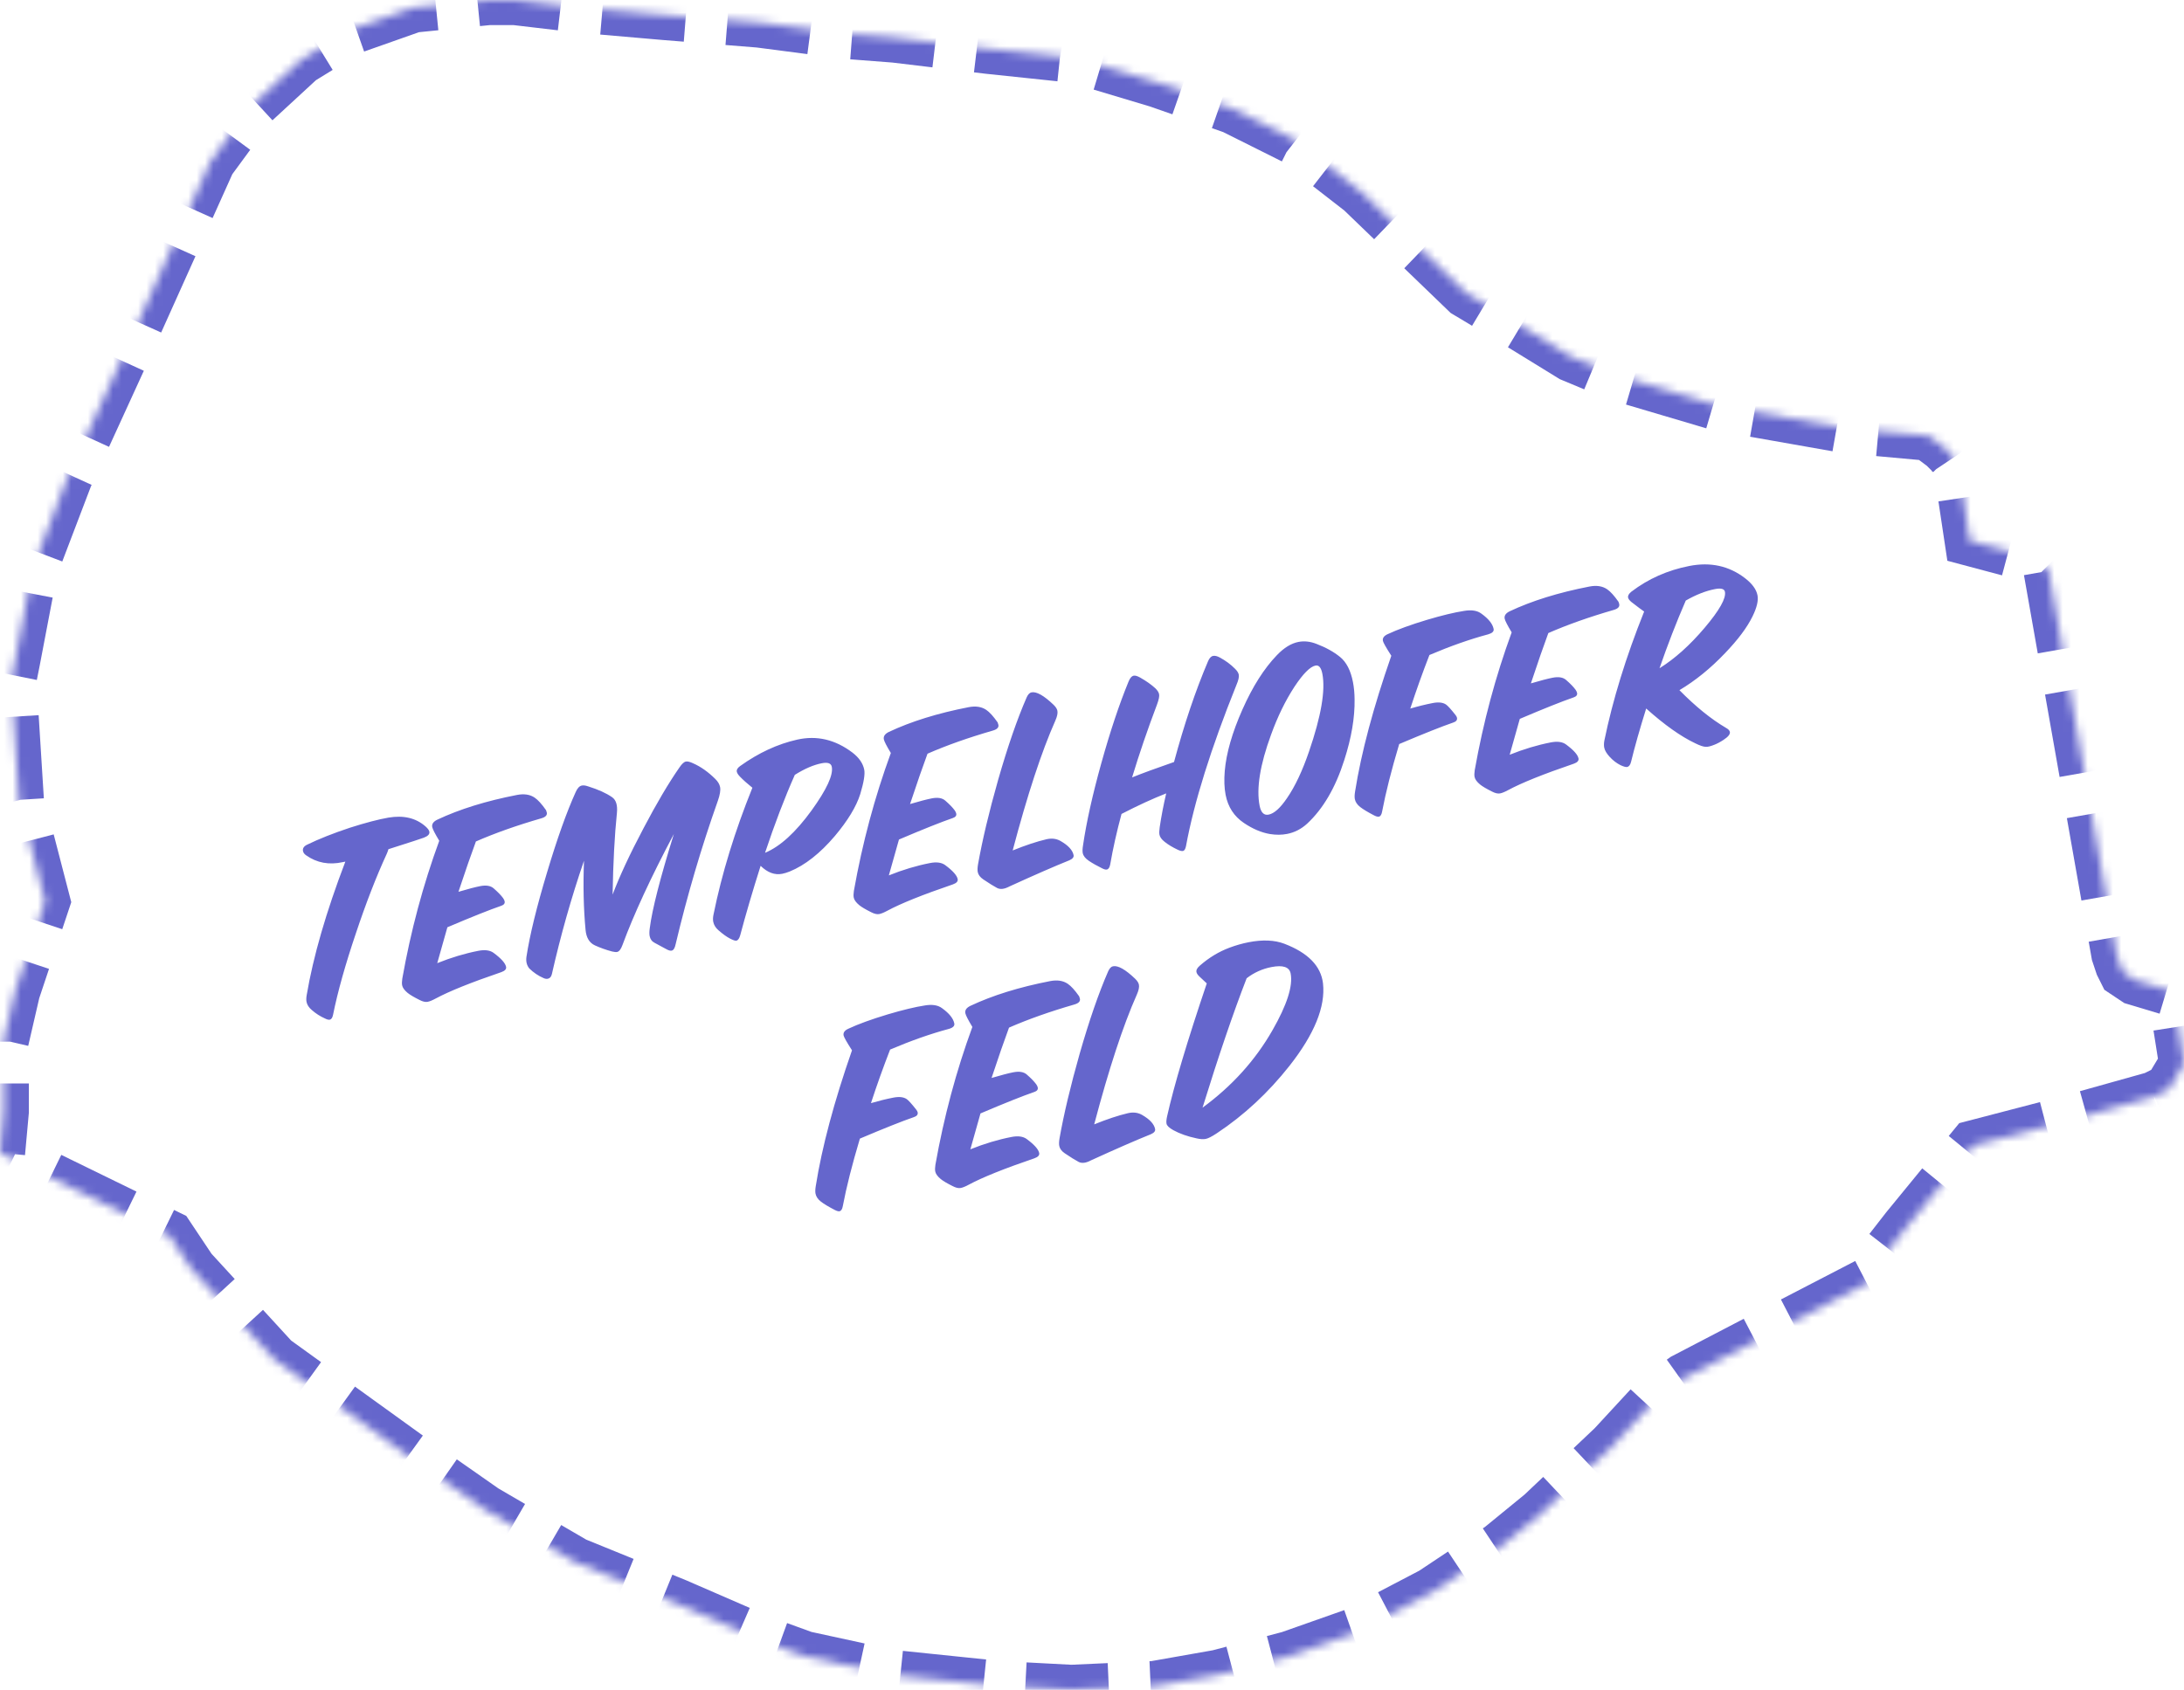<?xml version="1.0" encoding="UTF-8" standalone="no"?>
<svg width="261px" height="202px" viewBox="0 0 261 202" version="1.1" xmlns="http://www.w3.org/2000/svg" xmlns:xlink="http://www.w3.org/1999/xlink">
    <!-- Generator: Sketch 43.1 (39012) - http://www.bohemiancoding.com/sketch -->
    <title>Landmark_Berlin</title>
    <desc>Created with Sketch.</desc>
    <defs>
        <polyline id="path-1" points="257.406 131.076 259.203 130.178 260.551 127.933 261 127.036 259.652 118.507 255.16 117.16 253.812 116.262 253.363 115.364 252.914 114.018 244.828 68.231 243.48 66.884 242.133 66.436 235.394 64.64 234.046 55.662 233.148 54.316 232.25 53.418 230.453 52.071 220.57 51.173 205.296 48.48 193.167 44.889 187.776 42.644 181.936 39.053 175.198 35.013 162.62 22.893 154.534 16.609 147.346 13.018 138.361 9.876 129.377 7.182 126.682 6.733 118.146 5.836 106.916 4.489 101.076 4.04 90.744 2.693 79.513 1.796 69.181 0.898 61.544 0 58.399 0 49.415 0.898 41.778 3.591 35.938 7.182 30.098 12.569 25.157 19.302 15.274 41.298 8.086 57.009 4.492 66.436 3.594 69.578 1.797 79.004 1.348 81.249 2.246 95.613 5.391 107.733 1.797 118.507 0.449 124.342 0.449 132.871 0 137.809 20.215 147.684 22.91 151.724 32.793 162.498 48.966 174.169 57.95 180.453 68.731 186.738 80.861 191.676 91.193 196.164 96.134 197.96 106.466 200.204 119.494 201.551 128.029 202 137.912 201.551 145.549 200.204 154.084 197.96 161.721 195.267 171.155 190.329 179.241 184.942 184.182 180.902 192.718 172.822 198.108 166.987 201.253 164.742 211.585 159.356 223.714 153.071 224.613 150.827 227.757 146.787 235.843 136.911 246.176 134.218 257.406 131.076"></polyline>
        <mask id="mask-2" maskContentUnits="userSpaceOnUse" maskUnits="objectBoundingBox" x="0" y="0" width="261" height="202" fill="white">
            <use xlink:href="#path-1"></use>
        </mask>
    </defs>
    <g id="Symbols" stroke="none" stroke-width="1" fill="none" fill-rule="evenodd">
        <g id="Landmark_Berlin">
            <use id="TempelhoferFeld" stroke="#6566CC" mask="url(#mask-2)" stroke-width="6" stroke-dasharray="10,5" fill-rule="nonzero" xlink:href="#path-1"></use>
            <path d="M44.341,86.909 L44.035,86.909 C42.358,86.954 40.975,86.41 39.887,85.277 C39.706,85.095 39.615,84.903 39.615,84.699 C39.615,84.381 39.819,84.166 40.227,84.053 C41.746,83.645 43.559,83.305 45.667,83.033 C47.616,82.806 49.192,82.704 50.393,82.727 C52.229,82.772 53.612,83.395 54.541,84.597 C54.768,84.891 54.881,85.129 54.881,85.311 C54.881,85.605 54.62,85.798 54.099,85.889 C53.872,85.934 52.399,86.115 49.679,86.433 C49.588,86.614 49.486,86.784 49.373,86.943 C47.628,89.368 45.814,92.247 43.933,95.579 C41.984,99.001 40.476,102.005 39.411,104.589 C39.275,104.929 39.105,105.099 38.901,105.099 C38.765,105.099 38.595,105.019 38.391,104.861 C37.87,104.498 37.416,104.067 37.031,103.569 C36.736,103.206 36.589,102.843 36.589,102.481 C36.589,102.254 36.646,101.993 36.759,101.699 C38.414,97.301 40.941,92.371 44.341,86.909 Z M56.921,93.029 C58.122,92.915 59.018,92.859 59.607,92.859 C60.332,92.859 60.842,93.051 61.137,93.437 C61.545,93.958 61.84,94.411 62.021,94.797 C62.089,94.955 62.123,95.091 62.123,95.205 C62.123,95.454 61.953,95.601 61.613,95.647 C60.162,95.851 57.896,96.281 54.813,96.939 C54.36,97.845 53.691,99.171 52.807,100.917 C54.575,100.577 56.275,100.407 57.907,100.407 C58.7,100.407 59.278,100.599 59.641,100.985 C60.412,101.823 60.797,102.469 60.797,102.923 C60.797,103.195 60.57,103.365 60.117,103.433 C56.332,103.954 53.566,104.487 51.821,105.031 C51.39,105.167 51.05,105.235 50.801,105.235 C50.529,105.235 50.223,105.099 49.883,104.827 C49.294,104.373 48.886,104.011 48.659,103.739 C48.342,103.353 48.183,103.013 48.183,102.719 C48.183,102.515 48.24,102.254 48.353,101.937 C50.438,96.519 52.932,91.408 55.833,86.603 C55.493,85.673 55.323,85.084 55.323,84.835 C55.323,84.472 55.572,84.223 56.071,84.087 C58.927,83.361 62.236,82.999 65.999,82.999 C66.86,82.999 67.529,83.237 68.005,83.713 C68.345,84.053 68.696,84.631 69.059,85.447 C69.082,85.56 69.093,85.662 69.093,85.753 C69.093,86.07 68.832,86.251 68.311,86.297 C65.274,86.569 62.542,86.977 60.117,87.521 C59.301,88.858 58.236,90.694 56.921,93.029 Z M89.425,88.269 C86.433,93.346 83.69,98.639 81.197,104.147 C81.016,104.577 80.812,104.793 80.585,104.793 C80.426,104.793 80.234,104.696 80.007,104.504 C79.78,104.311 79.372,103.977 78.783,103.501 C78.488,103.274 78.341,102.968 78.341,102.583 C78.341,102.333 78.409,102.016 78.545,101.631 C79.248,99.5 80.902,96.009 83.509,91.159 C79.814,95.737 76.958,99.693 74.941,103.025 C74.669,103.478 74.408,103.705 74.159,103.705 C74.023,103.705 73.83,103.648 73.581,103.535 C72.924,103.217 72.3,102.849 71.711,102.43 C71.122,102.01 70.872,101.336 70.963,100.407 C71.212,97.868 71.677,95.148 72.357,92.247 C70.045,96.259 67.926,100.452 65.999,104.827 C65.863,105.121 65.67,105.269 65.421,105.269 C65.262,105.269 65.104,105.212 64.945,105.099 C64.378,104.713 63.891,104.226 63.483,103.637 C63.256,103.206 63.234,102.73 63.415,102.209 C64.299,99.738 65.75,96.587 67.767,92.757 C69.716,89.039 71.439,86.127 72.935,84.019 C73.23,83.588 73.524,83.373 73.819,83.373 C74.023,83.373 74.261,83.452 74.533,83.611 C75.666,84.223 76.528,84.835 77.117,85.447 C77.502,85.855 77.57,86.489 77.321,87.351 C76.528,89.957 75.734,93.131 74.941,96.871 C76.188,94.853 77.899,92.496 80.075,89.799 C82.183,87.169 84.053,85.061 85.685,83.475 C86.048,83.112 86.342,82.931 86.569,82.931 C86.773,82.931 87.045,83.055 87.385,83.305 C88.201,83.871 88.949,84.653 89.629,85.651 C89.878,86.013 90.003,86.365 90.003,86.705 C90.003,87.09 89.81,87.611 89.425,88.269 Z M93.777,95.443 C95.681,95.057 97.823,93.754 100.203,91.533 C102.447,89.425 103.569,87.872 103.569,86.875 C103.569,86.444 103.206,86.229 102.481,86.229 C101.484,86.229 100.339,86.478 99.047,86.977 C97.324,89.447 95.568,92.269 93.777,95.443 Z M92.961,96.871 C91.442,99.659 90.116,102.22 88.983,104.555 C88.802,104.917 88.609,105.099 88.405,105.099 C88.269,105.099 88.031,104.963 87.691,104.691 C87.351,104.419 86.977,104.022 86.569,103.501 C86.274,103.138 86.127,102.753 86.127,102.345 C86.127,102.095 86.195,101.812 86.331,101.495 C88.235,96.893 90.717,92.235 93.777,87.521 C93.278,86.931 92.882,86.41 92.587,85.957 C92.406,85.685 92.315,85.458 92.315,85.277 C92.315,85.05 92.485,84.857 92.825,84.699 C95.296,83.565 97.732,82.965 100.135,82.897 C102.538,82.829 104.6,83.758 106.323,85.685 C106.98,86.433 107.309,87.192 107.309,87.963 C107.309,88.507 106.969,89.425 106.289,90.717 C105.541,92.099 104.226,93.55 102.345,95.069 C100.214,96.769 98.186,97.811 96.259,98.197 C95.896,98.265 95.579,98.299 95.307,98.299 C94.4,98.299 93.618,97.823 92.961,96.871 Z M111.899,93.029 C113.1,92.915 113.996,92.859 114.585,92.859 C115.31,92.859 115.82,93.051 116.115,93.437 C116.523,93.958 116.818,94.411 116.999,94.797 C117.067,94.955 117.101,95.091 117.101,95.205 C117.101,95.454 116.931,95.601 116.591,95.647 C115.14,95.851 112.874,96.281 109.791,96.939 C109.338,97.845 108.669,99.171 107.785,100.917 C109.553,100.577 111.253,100.407 112.885,100.407 C113.678,100.407 114.256,100.599 114.619,100.985 C115.39,101.823 115.775,102.469 115.775,102.923 C115.775,103.195 115.548,103.365 115.095,103.433 C111.31,103.954 108.544,104.487 106.799,105.031 C106.368,105.167 106.028,105.235 105.779,105.235 C105.507,105.235 105.201,105.099 104.861,104.827 C104.272,104.373 103.864,104.011 103.637,103.739 C103.32,103.353 103.161,103.013 103.161,102.719 C103.161,102.515 103.218,102.254 103.331,101.937 C105.416,96.519 107.91,91.408 110.811,86.603 C110.471,85.673 110.301,85.084 110.301,84.835 C110.301,84.472 110.55,84.223 111.049,84.087 C113.905,83.361 117.214,82.999 120.977,82.999 C121.838,82.999 122.507,83.237 122.983,83.713 C123.323,84.053 123.674,84.631 124.037,85.447 C124.06,85.56 124.071,85.662 124.071,85.753 C124.071,86.07 123.81,86.251 123.289,86.297 C120.252,86.569 117.52,86.977 115.095,87.521 C114.279,88.858 113.214,90.694 111.899,93.029 Z M122.881,100.815 C124.513,100.497 125.918,100.316 127.097,100.271 C127.732,100.248 128.264,100.418 128.695,100.781 C129.511,101.483 129.919,102.141 129.919,102.753 C129.919,103.002 129.715,103.172 129.307,103.263 C127.426,103.625 124.887,104.192 121.691,104.963 C121.034,105.167 120.535,105.133 120.195,104.861 C119.855,104.589 119.379,104.147 118.767,103.535 C118.45,103.217 118.291,102.889 118.291,102.549 C118.291,102.322 118.359,102.027 118.495,101.665 C119.56,98.899 120.988,95.749 122.779,92.213 C124.66,88.518 126.406,85.503 128.015,83.169 C128.242,82.851 128.468,82.693 128.695,82.693 C129.307,82.693 130.078,83.35 131.007,84.665 C131.211,84.959 131.313,85.22 131.313,85.447 C131.313,85.741 131.154,86.115 130.837,86.569 C128.525,89.878 125.873,94.627 122.881,100.815 Z M143.825,94.117 C145.888,89.901 147.984,86.217 150.115,83.067 C150.342,82.727 150.58,82.557 150.829,82.557 C151.056,82.557 151.305,82.67 151.577,82.897 C152.189,83.395 152.699,83.951 153.107,84.563 C153.311,84.857 153.413,85.118 153.413,85.345 C153.413,85.617 153.243,86.002 152.903,86.501 C148.46,93.369 145.264,99.285 143.315,104.249 C143.179,104.589 143.02,104.759 142.839,104.759 C142.703,104.759 142.522,104.679 142.295,104.521 C141.706,104.09 141.241,103.671 140.901,103.263 C140.606,102.923 140.459,102.605 140.459,102.311 C140.459,102.107 140.527,101.812 140.663,101.427 C141.094,100.203 141.604,98.933 142.193,97.619 C140.47,97.936 138.566,98.401 136.481,99.013 C135.506,101.007 134.679,102.9 133.999,104.691 C133.863,105.031 133.693,105.201 133.489,105.201 C133.353,105.201 133.183,105.121 132.979,104.963 C132.412,104.532 131.948,104.135 131.585,103.773 C131.222,103.41 131.041,103.059 131.041,102.719 C131.041,102.492 131.109,102.197 131.245,101.835 C132.174,99.183 133.517,96.1 135.274,92.587 C137.031,89.073 138.714,86.093 140.323,83.645 C140.572,83.259 140.822,83.067 141.071,83.067 C141.252,83.067 141.49,83.191 141.785,83.441 C142.42,83.985 142.93,84.517 143.315,85.039 C143.519,85.333 143.621,85.594 143.621,85.821 C143.621,86.07 143.462,86.455 143.145,86.977 C141.49,89.651 139.96,92.315 138.555,94.967 C139.847,94.717 141.604,94.434 143.825,94.117 Z M150.625,102.855 C149.628,101.857 149.129,100.622 149.129,99.149 C149.129,98.31 149.276,97.369 149.571,96.327 C150.16,94.264 151.316,91.997 153.039,89.527 C154.762,87.056 156.53,85.186 158.343,83.917 C159.34,83.214 160.281,82.863 161.165,82.863 C161.868,82.863 162.559,83.078 163.239,83.509 C164.259,84.143 165.081,84.835 165.704,85.583 C166.327,86.331 166.639,87.407 166.639,88.813 C166.639,89.47 166.571,90.161 166.435,90.887 C166.05,93.04 165.188,95.329 163.851,97.755 C162.196,100.792 160.258,103.002 158.037,104.385 C157.221,104.883 156.36,105.133 155.453,105.133 C154.796,105.133 154.127,105.008 153.447,104.759 C152.472,104.396 151.532,103.761 150.625,102.855 Z M155.827,93.131 C153.855,96.395 152.869,99.081 152.869,101.189 C152.869,102.027 153.152,102.447 153.719,102.447 C154.399,102.447 155.249,101.937 156.269,100.917 C157.47,99.738 158.683,98.083 159.907,95.953 C162.128,92.099 163.239,89.164 163.239,87.147 C163.239,86.399 163.035,86.025 162.627,86.025 C161.97,86.025 160.984,86.693 159.669,88.031 C158.286,89.459 157.006,91.159 155.827,93.131 Z M172.759,93.233 C173.734,93.142 174.652,93.097 175.513,93.097 C176.216,93.097 176.726,93.255 177.043,93.573 C177.224,93.754 177.519,94.241 177.927,95.035 C177.995,95.171 178.029,95.284 178.029,95.375 C178.029,95.647 177.848,95.805 177.485,95.851 C176.034,96.055 173.756,96.485 170.651,97.143 C169.132,100.044 167.954,102.549 167.115,104.657 C166.979,105.019 166.809,105.201 166.605,105.201 C166.469,105.201 166.288,105.11 166.061,104.929 C165.404,104.407 164.928,103.977 164.633,103.637 C164.338,103.297 164.191,102.945 164.191,102.583 C164.191,102.356 164.259,102.061 164.395,101.699 C166.004,97.279 168.452,92.247 171.739,86.603 C171.308,85.515 171.093,84.869 171.093,84.665 C171.093,84.325 171.331,84.098 171.807,83.985 C173.076,83.667 174.72,83.407 176.737,83.203 C178.618,83.021 180.137,82.953 181.293,82.999 C182.2,83.021 182.857,83.259 183.265,83.713 C183.99,84.483 184.353,85.175 184.353,85.787 C184.353,86.081 184.104,86.251 183.605,86.297 C181.338,86.455 178.879,86.818 176.227,87.385 C175.026,89.289 173.87,91.238 172.759,93.233 Z M187.481,93.029 C188.682,92.915 189.578,92.859 190.167,92.859 C190.892,92.859 191.402,93.051 191.697,93.437 C192.105,93.958 192.4,94.411 192.581,94.797 C192.649,94.955 192.683,95.091 192.683,95.205 C192.683,95.454 192.513,95.601 192.173,95.647 C190.722,95.851 188.456,96.281 185.373,96.939 C184.92,97.845 184.251,99.171 183.367,100.917 C185.135,100.577 186.835,100.407 188.467,100.407 C189.26,100.407 189.838,100.599 190.201,100.985 C190.972,101.823 191.357,102.469 191.357,102.923 C191.357,103.195 191.13,103.365 190.677,103.433 C186.892,103.954 184.126,104.487 182.381,105.031 C181.95,105.167 181.61,105.235 181.361,105.235 C181.089,105.235 180.783,105.099 180.443,104.827 C179.854,104.373 179.446,104.011 179.219,103.739 C178.902,103.353 178.743,103.013 178.743,102.719 C178.743,102.515 178.8,102.254 178.913,101.937 C180.998,96.519 183.492,91.408 186.393,86.603 C186.053,85.673 185.883,85.084 185.883,84.835 C185.883,84.472 186.132,84.223 186.631,84.087 C189.487,83.361 192.796,82.999 196.559,82.999 C197.42,82.999 198.089,83.237 198.565,83.713 C198.905,84.053 199.256,84.631 199.619,85.447 C199.642,85.56 199.653,85.662 199.653,85.753 C199.653,86.07 199.392,86.251 198.871,86.297 C195.834,86.569 193.102,86.977 190.677,87.521 C189.861,88.858 188.796,90.694 187.481,93.029 Z M202.917,94.185 C204.934,93.414 207.008,92.173 209.139,90.462 C211.27,88.75 212.335,87.498 212.335,86.705 C212.335,86.342 211.961,86.161 211.213,86.161 C210.102,86.161 208.878,86.387 207.541,86.841 C205.954,89.153 204.413,91.601 202.917,94.185 Z M200.435,98.605 C199.211,100.871 198.214,102.843 197.443,104.521 C197.284,104.861 197.092,105.031 196.865,105.031 C196.706,105.031 196.457,104.906 196.117,104.657 C195.709,104.339 195.358,103.943 195.063,103.467 C194.768,102.991 194.621,102.583 194.621,102.243 C194.621,101.993 194.678,101.721 194.791,101.427 C196.695,96.848 199.234,92.099 202.407,87.181 C202.18,86.954 201.75,86.478 201.115,85.753 C200.934,85.526 200.843,85.333 200.843,85.175 C200.843,84.948 201.013,84.744 201.353,84.563 C203.642,83.429 206.113,82.863 208.765,82.863 C211.326,82.863 213.4,83.758 214.987,85.549 C215.712,86.365 216.075,87.135 216.075,87.861 C216.075,88.495 215.724,89.277 215.021,90.207 C214.137,91.385 212.777,92.621 210.941,93.913 C208.901,95.363 206.838,96.463 204.753,97.211 C206.272,99.5 207.802,101.325 209.343,102.685 C209.592,102.889 209.717,103.081 209.717,103.263 C209.717,103.535 209.411,103.795 208.799,104.045 C208.368,104.226 207.96,104.351 207.575,104.419 C207.099,104.509 206.748,104.521 206.521,104.453 C206.249,104.385 205.875,104.169 205.399,103.807 C203.858,102.673 202.203,100.939 200.435,98.605 Z M100.492,127.233 C101.467,127.142 102.385,127.097 103.246,127.097 C103.949,127.097 104.459,127.255 104.776,127.573 C104.957,127.754 105.252,128.241 105.66,129.035 C105.728,129.171 105.762,129.284 105.762,129.375 C105.762,129.647 105.581,129.805 105.218,129.851 C103.767,130.055 101.489,130.485 98.384,131.143 C96.865,134.044 95.687,136.549 94.848,138.657 C94.712,139.019 94.542,139.201 94.338,139.201 C94.202,139.201 94.021,139.11 93.794,138.929 C93.137,138.407 92.661,137.977 92.366,137.637 C92.071,137.297 91.924,136.945 91.924,136.583 C91.924,136.356 91.992,136.061 92.128,135.699 C93.737,131.279 96.185,126.247 99.472,120.603 C99.041,119.515 98.826,118.869 98.826,118.665 C98.826,118.325 99.064,118.098 99.54,117.985 C100.809,117.667 102.453,117.407 104.47,117.203 C106.351,117.021 107.87,116.953 109.026,116.999 C109.933,117.021 110.59,117.259 110.998,117.713 C111.723,118.483 112.086,119.175 112.086,119.787 C112.086,120.081 111.837,120.251 111.338,120.297 C109.071,120.455 106.612,120.818 103.96,121.385 C102.759,123.289 101.603,125.238 100.492,127.233 Z M115.214,127.029 C116.415,126.915 117.311,126.859 117.9,126.859 C118.625,126.859 119.135,127.051 119.43,127.437 C119.838,127.958 120.133,128.411 120.314,128.797 C120.382,128.955 120.416,129.091 120.416,129.205 C120.416,129.454 120.246,129.601 119.906,129.647 C118.455,129.851 116.189,130.281 113.106,130.939 C112.653,131.845 111.984,133.171 111.1,134.917 C112.868,134.577 114.568,134.407 116.2,134.407 C116.993,134.407 117.571,134.599 117.934,134.985 C118.705,135.823 119.09,136.469 119.09,136.923 C119.09,137.195 118.863,137.365 118.41,137.433 C114.625,137.954 111.859,138.487 110.114,139.031 C109.683,139.167 109.343,139.235 109.094,139.235 C108.822,139.235 108.516,139.099 108.176,138.827 C107.587,138.373 107.179,138.011 106.952,137.739 C106.635,137.353 106.476,137.013 106.476,136.719 C106.476,136.515 106.533,136.254 106.646,135.937 C108.731,130.519 111.225,125.408 114.126,120.603 C113.786,119.673 113.616,119.084 113.616,118.835 C113.616,118.472 113.865,118.223 114.364,118.087 C117.22,117.361 120.529,116.999 124.292,116.999 C125.153,116.999 125.822,117.237 126.298,117.713 C126.638,118.053 126.989,118.631 127.352,119.447 C127.375,119.56 127.386,119.662 127.386,119.753 C127.386,120.07 127.125,120.251 126.604,120.297 C123.567,120.569 120.835,120.977 118.41,121.521 C117.594,122.858 116.529,124.694 115.214,127.029 Z M126.196,134.815 C127.828,134.497 129.233,134.316 130.412,134.271 C131.047,134.248 131.579,134.418 132.01,134.781 C132.826,135.483 133.234,136.141 133.234,136.753 C133.234,137.002 133.03,137.172 132.622,137.263 C130.741,137.625 128.202,138.192 125.006,138.963 C124.349,139.167 123.85,139.133 123.51,138.861 C123.17,138.589 122.694,138.147 122.082,137.535 C121.765,137.217 121.606,136.889 121.606,136.549 C121.606,136.322 121.674,136.027 121.81,135.665 C122.875,132.899 124.303,129.749 126.094,126.213 C127.975,122.518 129.721,119.503 131.33,117.169 C131.557,116.851 131.783,116.693 132.01,116.693 C132.622,116.693 133.393,117.35 134.322,118.665 C134.526,118.959 134.628,119.22 134.628,119.447 C134.628,119.741 134.469,120.115 134.152,120.569 C131.84,123.878 129.188,128.627 126.196,134.815 Z M147.412,121.147 C145.032,124.932 142.323,129.658 139.286,135.325 C143.23,133.466 146.551,130.973 149.248,127.845 C151.537,125.193 152.682,123.107 152.682,121.589 C152.682,120.795 151.979,120.399 150.574,120.399 C149.463,120.399 148.409,120.648 147.412,121.147 Z M142.618,120.841 C142.459,120.614 142.221,120.285 141.904,119.855 C141.745,119.628 141.666,119.435 141.666,119.277 C141.666,119.027 141.847,118.801 142.21,118.597 C143.457,117.871 144.749,117.395 146.086,117.169 C146.902,117.033 147.695,116.965 148.466,116.965 C150.166,116.965 151.549,117.293 152.614,117.951 C155.198,119.56 156.411,121.407 156.252,123.493 C156.025,126.281 154.087,129.25 150.438,132.401 C147.333,135.075 143.978,137.161 140.374,138.657 C139.717,138.929 139.241,139.065 138.946,139.065 C138.651,139.065 138.3,138.974 137.892,138.793 C136.872,138.362 136.022,137.863 135.342,137.297 C134.911,136.934 134.696,136.628 134.696,136.379 C134.696,136.175 134.775,135.891 134.934,135.529 C136.453,132.061 139.014,127.165 142.618,120.841 Z" id="Outlines" fill="#6566CC" transform="translate(126.332, 110.896) rotate(-11) translate(-126.332, -110.896) "></path>
        </g>
    </g>
</svg>